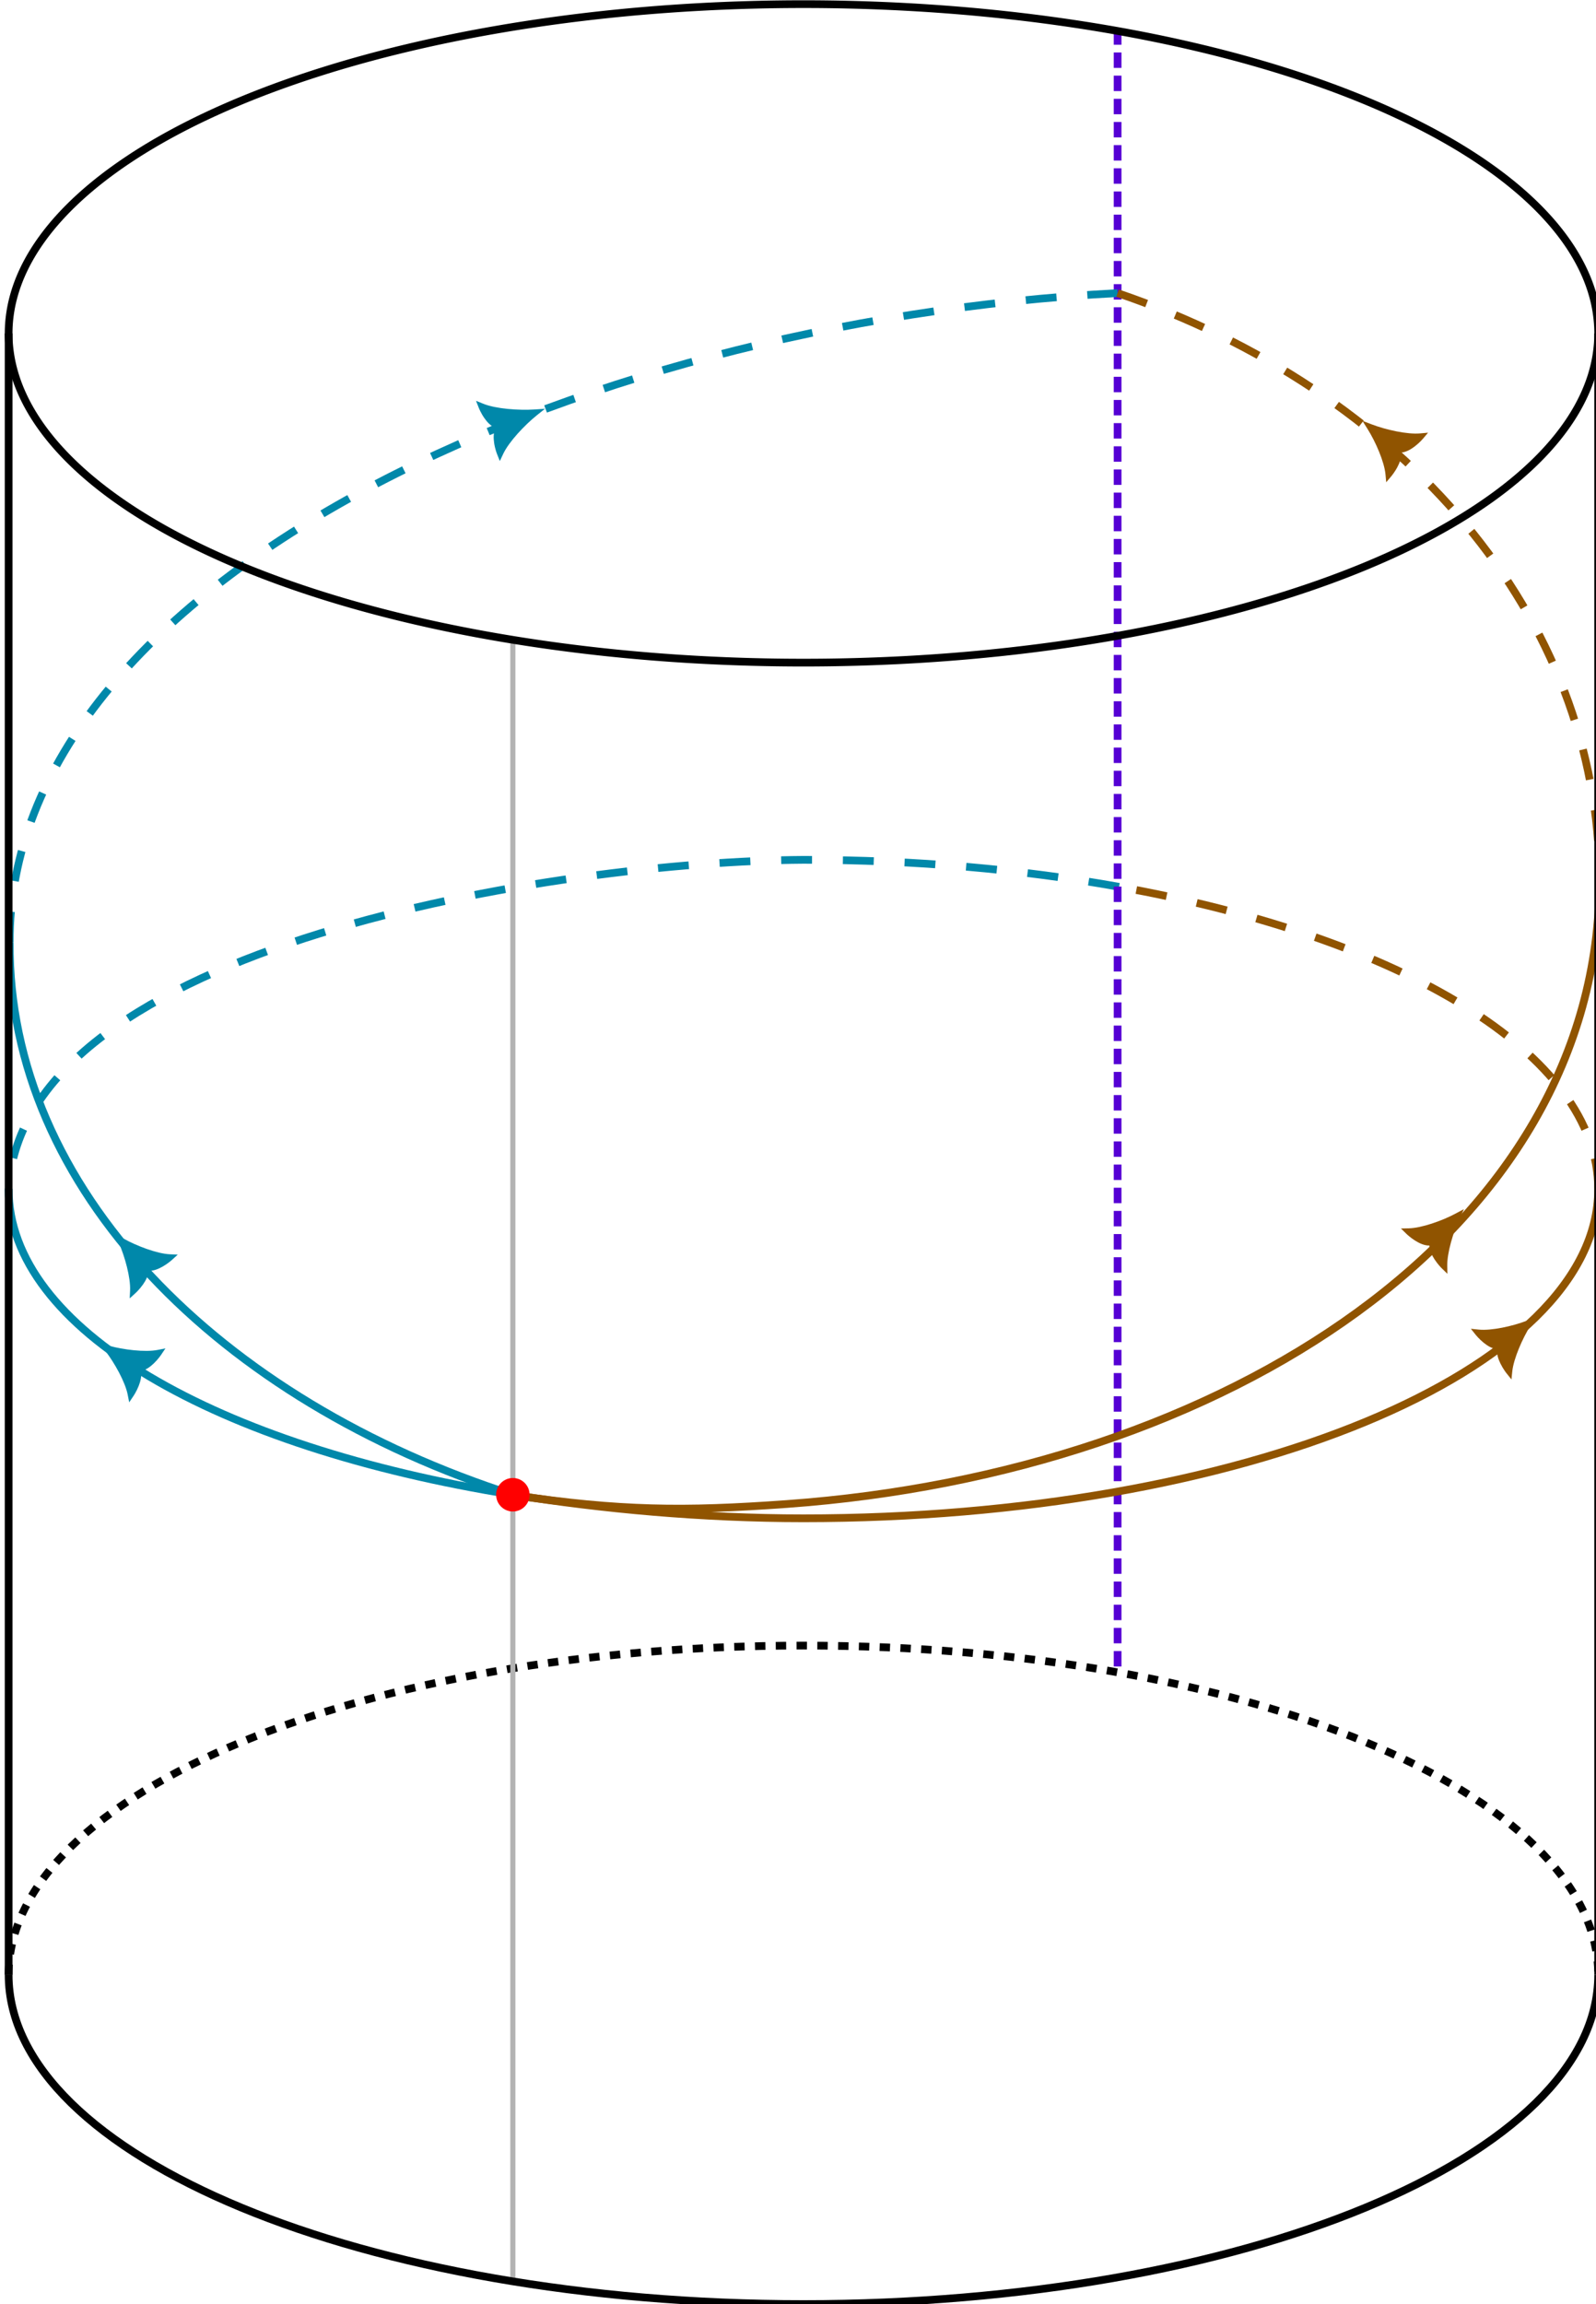 <?xml version="1.0" encoding="UTF-8" standalone="no"?>
<!-- Created with Inkscape (http://www.inkscape.org/) -->

<svg
   width="177.375mm"
   height="255.919mm"
   viewBox="0 0 177.375 255.919"
   version="1.1"
   id="svg5"
   xml:space="preserve"
   inkscape:version="1.2 (1:1.2.1+202207142221+cd75a1ee6d)"
   sodipodi:docname="cylinder-cut-locus-2.svg"
   xmlns:inkscape="http://www.inkscape.org/namespaces/inkscape"
   xmlns:sodipodi="http://sodipodi.sourceforge.net/DTD/sodipodi-0.dtd"
   xmlns="http://www.w3.org/2000/svg"
   xmlns:svg="http://www.w3.org/2000/svg"><sodipodi:namedview
     id="namedview7"
     pagecolor="#ffffff"
     bordercolor="#999999"
     borderopacity="1"
     inkscape:showpageshadow="0"
     inkscape:pageopacity="0"
     inkscape:pagecheckerboard="0"
     inkscape:deskcolor="#d1d1d1"
     inkscape:document-units="mm"
     showgrid="false"
     showguides="false"
     inkscape:zoom="0.35355339"
     inkscape:cx="318.19805"
     inkscape:cy="301.22749"
     inkscape:window-width="1600"
     inkscape:window-height="832"
     inkscape:window-x="0"
     inkscape:window-y="32"
     inkscape:window-maximized="1"
     inkscape:current-layer="layer1-3" /><defs
     id="defs2"><inkscape:perspective
       sodipodi:type="inkscape:persp3d"
       inkscape:vp_x="0 : 485.09986 : 1"
       inkscape:vp_y="0 : 999.99993 : 0"
       inkscape:vp_z="744.09446 : 485.09986 : 1"
       inkscape:persp3d-origin="372.04723 : 309.70617 : 1"
       id="perspective10" /></defs><g
     inkscape:label="Layer 1"
     inkscape:groupmode="layer"
     id="layer1"
     transform="translate(-344.236,-23.575)"><g
       inkscape:label="Ebene 1"
       id="layer1-3"
       transform="matrix(0.265,0,0,0.265,6.678,3.024)"
       style="stroke-width:2.179"><path
         style="fill:none;fill-rule:evenodd;stroke:#0088aa;stroke-width:3.235;stroke-dasharray:12.941, 12.941;stroke-dashoffset:0"
         d="m 1743.116,449.262 c -40.578,-7.278 -85.34,-11.312 -132.377,-11.312 -102.379,0.629 -327.53,35.719 -333.313,138"
         id="path9206" /><path
         style="fill:none;fill-rule:evenodd;stroke:#000000;stroke-width:3.237;stroke-dasharray:4.357, 4.357;stroke-dashoffset:0"
         d="m 1277.426,905.306 c 0,-76.216 149.229,-138 333.313,-138 184.084,-10e-6 333.313,61.785 333.313,138"
         id="path8942" /><path
         style="font-variation-settings:normal;opacity:1;fill:none;fill-opacity:1;stroke:#5500d4;stroke-width:3.237;stroke-linecap:butt;stroke-linejoin:miter;stroke-miterlimit:4;stroke-dasharray:6.473, 3.237;stroke-dashoffset:0;stroke-opacity:1;stop-color:#000000;stop-opacity:1"
         d="M 1742.51,89.833 V 322.928"
         id="path9082" /><path
         style="font-variation-settings:normal;opacity:1;fill:none;fill-opacity:1;stroke:#b3b3b3;stroke-width:2.157;stroke-linecap:butt;stroke-linejoin:miter;stroke-miterlimit:4;stroke-dasharray:none;stroke-dashoffset:0;stroke-opacity:1;stop-color:#000000;stop-opacity:1"
         d="M 1488.888,345.759 V 1033.794"
         id="path9154" /><path
         style="font-variation-settings:normal;opacity:1;vector-effect:none;fill:none;fill-opacity:1;fill-rule:evenodd;stroke:#0088aa;stroke-width:3.235;stroke-linecap:butt;stroke-linejoin:miter;stroke-miterlimit:4;stroke-dasharray:12.941, 12.941;stroke-dashoffset:0;stroke-opacity:1;-inkscape-stroke:none;stop-color:#000000;stop-opacity:1"
         d="m 1277.876,472.625 c -0.808,-149.986 233.555,-260.041 464.634,-272.215"
         id="path13704" /><path
         style="font-variation-settings:normal;opacity:1;vector-effect:none;fill:none;fill-opacity:1;stroke:#5500d4;stroke-width:3.237;stroke-linecap:butt;stroke-linejoin:miter;stroke-miterlimit:4;stroke-dasharray:6.473, 3.237;stroke-dashoffset:0;stroke-opacity:1;-inkscape-stroke:none;stop-color:#000000;stop-opacity:1"
         d="M 1742.51,322.928 V 778.509"
         id="path9086"
         sodipodi:nodetypes="cc" /><path
         style="font-variation-settings:normal;opacity:1;vector-effect:none;fill:none;fill-opacity:1;fill-rule:evenodd;stroke:#0088aa;stroke-width:3.237;stroke-linecap:butt;stroke-linejoin:miter;stroke-miterlimit:4;stroke-dasharray:none;stroke-dashoffset:0;stroke-opacity:1;-inkscape-stroke:none;stop-color:#000000;stop-opacity:1"
         d="M 1489.576,704.297 C 1365.674,664.65 1277.22,575.687 1277.876,472.625"
         id="path9242" /><path
         style="font-variation-settings:normal;opacity:1;vector-effect:none;fill:none;fill-opacity:1;fill-rule:evenodd;stroke:#905400;stroke-width:3.237;stroke-linecap:butt;stroke-linejoin:miter;stroke-miterlimit:4;stroke-dasharray:none;stroke-dashoffset:0;stroke-opacity:1;-inkscape-stroke:none;stop-color:#000000;stop-opacity:1"
         d="m 1944.581,446.424 c 0,147.516 -157.341,248.342 -340.816,261.537 -43.371,3.119 -70.011,2.846 -114.189,-3.664"
         id="path13700" /><path
         style="font-variation-settings:normal;opacity:1;vector-effect:none;fill:none;fill-opacity:1;fill-rule:evenodd;stroke:#905400;stroke-width:3.235;stroke-linecap:butt;stroke-linejoin:miter;stroke-miterlimit:4;stroke-dasharray:12.941, 12.941;stroke-dashoffset:0;stroke-opacity:1;-inkscape-stroke:none;stop-color:#000000;stop-opacity:1"
         d="m 1742.51,200.41 c 119.481,40.636 202.072,135.456 202.072,246.014 v 2e-5"
         id="path9204" /><path
         style="fill:none;fill-rule:evenodd;stroke:#000000;stroke-width:3.237"
         d="m 1944.052,905.306 c 0,76.216 -149.229,138 -333.313,138 -184.084,0 -333.313,-61.785 -333.313,-138"
         id="ellipse8835" /><path
         style="fill:none;fill-rule:evenodd;stroke:#905400;stroke-width:3.235;stroke-dasharray:12.941, 12.941;stroke-dashoffset:0"
         d="m 1944.052,575.95 c 0,-56.741 -82.71,-105.483 -200.935,-126.688"
         id="path11514" /><path
         style="fill:none;fill-rule:evenodd;stroke:#905400;stroke-width:3.237"
         d="m 1488.888,704.076 c 37.347,5.993 79.393,9.875 121.851,9.875 184.084,-3e-5 333.313,-61.785 333.313,-138"
         id="path11510" /><path
         style="fill:none;fill-rule:evenodd;stroke:#0088aa;stroke-width:3.237"
         d="m 1277.426,575.95 c 0,58.637 86.887,108.136 211.462,128.126"
         id="path11518" /><circle
         style="font-variation-settings:normal;opacity:1;vector-effect:none;fill:#ff0000;fill-opacity:1;fill-rule:evenodd;stroke:none;stroke-width:3.524;stroke-linecap:butt;stroke-linejoin:miter;stroke-miterlimit:4;stroke-dasharray:none;stroke-dashoffset:0;stroke-opacity:1;-inkscape-stroke:none;paint-order:fill stroke markers;stop-color:#000000;stop-opacity:1"
         id="path9324"
         cx="1488.888"
         cy="704.076"
         r="7.018" /><path
         id="ellipse8833"
         style="fill:none;fill-rule:evenodd;stroke:#000000;stroke-width:3.237"
         d="M 1944.052,217.291 A 333.313,138 0 0 1 1610.739,355.292 333.313,138 0 0 1 1277.426,217.291 333.313,138 0 0 1 1610.739,79.291 333.313,138 0 0 1 1944.052,217.291 Z" /><g
         id="g13882"
         transform="matrix(-0.866,-0.5,-0.5,0.866,3768.15,1210.125)"><g
           id="path13884"
           transform="matrix(1.153,-0.54,0.54,1.153,-745.355,1195.851)"
           style="stroke-width:1.711"><g
             id="g14473"><path
               style="color:#000000;fill:#0088aa;fill-rule:evenodd;stroke-width:1.271pt"
               d="m 2420.947,696.742 c -5.05,0.829 -11.955,2.999 -15.663,5.682 0,0 1.026,-6.392 4.478,-7.477 -2.939,-2.111 -1.914,-8.502 -1.914,-8.502 2.683,3.709 8.562,7.93 13.099,10.297 z"
               id="path13888" /><path
               style="color:#000000;fill:#0088aa;fill-rule:evenodd;stroke-width:1.711"
               d="m 2406.864,683.78 -0.335,2.583 c 0,0 -0.226,1.706 -0.047,3.698 0.137,1.52 0.487,3.298 1.518,4.652 -1.342,1.046 -2.135,2.676 -2.655,4.111 -0.682,1.881 -0.898,3.587 -0.898,3.587 l -0.335,2.584 2.062,-1.59 c 3.341,-2.574 10.151,-4.992 15.033,-5.945 l 3.178,-0.621 -2.915,-1.409 c -4.477,-2.167 -10.443,-6.244 -13.017,-9.585 z m 1.776,5.388 c 2.676,2.653 6.256,5.007 9.682,6.886 -3.792,0.943 -7.856,2.302 -11.119,4.184 0.093,-0.327 0.043,-0.325 0.171,-0.677 0.589,-1.626 1.583,-3.193 2.748,-3.598 l 2.038,-0.71 -1.791,-1.204 c -1.024,-0.689 -1.583,-2.457 -1.738,-4.18 -0.033,-0.374 0.015,-0.36 0.01,-0.7 z"
               id="path13890" /></g><g
             id="g14479"
             transform="rotate(13.804,2308.672,599.311)"><path
               style="color:#000000;fill:#0088aa;fill-rule:evenodd;stroke-width:1.271pt"
               d="m 2420.947,696.742 c -5.05,0.829 -11.955,2.999 -15.663,5.682 0,0 1.026,-6.392 4.478,-7.477 -2.939,-2.111 -1.914,-8.502 -1.914,-8.502 2.683,3.709 8.562,7.93 13.099,10.297 z"
               id="path14475" /><path
               style="color:#000000;fill:#0088aa;fill-rule:evenodd;stroke-width:1.711"
               d="m 2406.864,683.78 -0.335,2.583 c 0,0 -0.226,1.706 -0.047,3.698 0.137,1.52 0.487,3.298 1.518,4.652 -1.342,1.046 -2.135,2.676 -2.655,4.111 -0.682,1.881 -0.898,3.587 -0.898,3.587 l -0.335,2.584 2.062,-1.59 c 3.341,-2.574 10.151,-4.992 15.033,-5.945 l 3.178,-0.621 -2.915,-1.409 c -4.477,-2.167 -10.443,-6.244 -13.017,-9.585 z m 1.776,5.388 c 2.676,2.653 6.256,5.007 9.682,6.886 -3.792,0.943 -7.856,2.302 -11.119,4.184 0.093,-0.327 0.043,-0.325 0.171,-0.677 0.589,-1.626 1.583,-3.193 2.748,-3.598 l 2.038,-0.71 -1.791,-1.204 c -1.024,-0.689 -1.583,-2.457 -1.738,-4.18 -0.033,-0.374 0.015,-0.36 0.01,-0.7 z"
               id="path14477" /></g></g></g><g
         id="g14556"
         transform="matrix(-0.938,0.858,-0.846,-0.952,4511.629,-498.762)"
         style="stroke-width:1.713"><g
           id="g14554"
           style="stroke-width:1.713"><path
             style="color:#000000;fill:#905400;fill-rule:evenodd;stroke-width:1.272pt;-inkscape-stroke:none"
             d="m 2112.469,762.841 c 4.726,-1.962 10.951,-5.655 13.947,-9.116 0,0 0.464,6.457 -2.648,8.303 3.344,1.382 3.809,7.839 3.809,7.839 -3.461,-2.996 -10.149,-5.76 -15.108,-7.026 z"
             id="path14550" /><path
             style="color:#000000;fill:#905400;fill-rule:evenodd;stroke-width:1.713;-inkscape-stroke:none"
             d="m 2127.307,751.049 -1.705,1.971 c -2.761,3.189 -8.953,6.917 -13.547,8.824 l -2.988,1.242 3.137,0.801 c 4.819,1.23 11.479,4.036 14.668,6.797 l 1.969,1.703 -0.185,-2.598 c 0,0 -0.12,-1.716 -0.693,-3.633 -0.437,-1.462 -1.134,-3.135 -2.414,-4.256 1.106,-1.292 1.556,-3.049 1.779,-4.559 0.293,-1.979 0.166,-3.693 0.166,-3.693 z m -2.084,5.279 c -0.026,0.339 0.024,0.328 -0.031,0.699 -0.253,1.711 -0.911,3.443 -1.973,4.072 l -1.855,1.102 1.994,0.824 c 1.14,0.471 2.04,2.093 2.535,3.75 0.107,0.358 0.059,0.354 0.133,0.686 -3.15,-2.065 -7.128,-3.657 -10.859,-4.814 3.526,-1.679 7.234,-3.824 10.057,-6.318 z"
             id="path14552" /></g></g><g
         id="g14596"
         transform="matrix(-1.035,0.737,-0.723,-1.048,4652.456,-124.979)"
         style="stroke-width:1.713"><g
           id="g14594"
           style="stroke-width:1.713"><path
             style="color:#000000;fill:#905400;fill-rule:evenodd;stroke-width:1.272pt;-inkscape-stroke:none"
             d="m 2112.469,762.841 c 4.726,-1.962 10.951,-5.655 13.947,-9.116 0,0 0.464,6.457 -2.648,8.303 3.344,1.382 3.809,7.839 3.809,7.839 -3.461,-2.996 -10.149,-5.76 -15.108,-7.026 z"
             id="path14590" /><path
             style="color:#000000;fill:#905400;fill-rule:evenodd;stroke-width:1.713;-inkscape-stroke:none"
             d="m 2127.307,751.049 -1.705,1.971 c -2.761,3.189 -8.953,6.917 -13.547,8.824 l -2.988,1.242 3.137,0.801 c 4.819,1.23 11.479,4.036 14.668,6.797 l 1.969,1.703 -0.185,-2.598 c 0,0 -0.12,-1.716 -0.693,-3.633 -0.437,-1.462 -1.134,-3.135 -2.414,-4.256 1.106,-1.292 1.556,-3.049 1.779,-4.559 0.293,-1.979 0.166,-3.693 0.166,-3.693 z m -2.084,5.279 c -0.026,0.339 0.024,0.328 -0.031,0.699 -0.253,1.711 -0.911,3.443 -1.973,4.072 l -1.855,1.102 1.994,0.824 c 1.14,0.471 2.04,2.093 2.535,3.75 0.107,0.358 0.059,0.354 0.133,0.686 -3.15,-2.065 -7.128,-3.657 -10.859,-4.814 3.526,-1.679 7.234,-3.824 10.057,-6.318 z"
             id="path14592" /></g></g><g
         id="g14632"
         transform="matrix(1.279,-0.425,0.4,1.205,-79.016,920.916)"
         style="stroke-width:1.665"><g
           id="path14634"
           style="stroke-width:1.665"><path
             style="color:#000000;fill:#0088aa;fill-rule:evenodd;stroke-width:1.236pt;-inkscape-stroke:none"
             d="m 1267.264,-109.357 c -4.761,1.871 -11.053,5.442 -14.113,8.843 0,0 -0.34,-6.462 2.805,-8.247 -3.316,-1.445 -3.656,-7.907 -3.656,-7.907 3.401,3.061 10.033,5.951 14.964,7.311 z"
             id="path14638" /><path
             style="color:#000000;fill:#0088aa;fill-rule:evenodd;stroke-width:1.665;-inkscape-stroke:none"
             d="m 1251.086,-119.211 0.137,2.6 c 0,0 0.087,1.718 0.623,3.645 0.409,1.469 1.073,3.156 2.33,4.301 -1.13,1.27 -1.613,3.016 -1.865,4.52 -0.33,1.972 -0.236,3.689 -0.236,3.689 l 0.137,2.6 1.74,-1.936 c 2.82,-3.134 9.08,-6.742 13.707,-8.561 l 3.012,-1.184 -3.119,-0.859 c -4.793,-1.322 -11.396,-4.252 -14.529,-7.072 z m 2.719,4.979 c 3.109,2.124 7.054,3.789 10.76,5.018 -3.557,1.611 -7.304,3.684 -10.172,6.123 0.032,-0.338 -0.017,-0.328 0.045,-0.697 0.286,-1.705 0.978,-3.424 2.051,-4.033 l 1.875,-1.066 -1.977,-0.861 c -1.131,-0.493 -2,-2.129 -2.463,-3.795 -0.1,-0.36 -0.052,-0.355 -0.119,-0.688 z"
             id="path14640" /></g></g><g
         id="g14669"
         transform="matrix(0.923,0.874,-0.889,0.911,576.894,-2284.562)"
         style="stroke-width:1.713"><g
           id="g14667"
           style="stroke-width:1.713"><path
             style="color:#000000;fill:#905400;fill-rule:evenodd;stroke-width:1.272pt;-inkscape-stroke:none"
             d="m 2112.469,762.841 c 4.726,-1.962 10.951,-5.655 13.947,-9.116 0,0 0.464,6.457 -2.648,8.303 3.344,1.382 3.809,7.839 3.809,7.839 -3.461,-2.996 -10.149,-5.76 -15.108,-7.026 z"
             id="path14663" /><path
             style="color:#000000;fill:#905400;fill-rule:evenodd;stroke-width:1.713;-inkscape-stroke:none"
             d="m 2127.307,751.049 -1.705,1.971 c -2.761,3.189 -8.953,6.917 -13.547,8.824 l -2.988,1.242 3.137,0.801 c 4.819,1.23 11.479,4.036 14.668,6.797 l 1.969,1.703 -0.185,-2.598 c 0,0 -0.12,-1.716 -0.693,-3.633 -0.437,-1.462 -1.134,-3.135 -2.414,-4.256 1.106,-1.292 1.556,-3.049 1.779,-4.559 0.293,-1.979 0.166,-3.693 0.166,-3.693 z m -2.084,5.279 c -0.026,0.339 0.024,0.328 -0.031,0.699 -0.253,1.711 -0.911,3.443 -1.973,4.072 l -1.855,1.102 1.994,0.824 c 1.14,0.471 2.04,2.093 2.535,3.75 0.107,0.358 0.059,0.354 0.133,0.686 -3.15,-2.065 -7.128,-3.657 -10.859,-4.814 3.526,-1.679 7.234,-3.824 10.057,-6.318 z"
             id="path14665" /></g></g><path
         style="font-variation-settings:normal;opacity:1;fill:none;fill-opacity:1;stroke:#000000;stroke-width:3.237;stroke-linecap:butt;stroke-linejoin:miter;stroke-miterlimit:4;stroke-dasharray:none;stroke-dashoffset:0;stroke-opacity:1;stop-color:#000000;stop-opacity:1"
         d="M 1944.052,217.291 V 905.306"
         id="path8903" /><path
         style="font-variation-settings:normal;opacity:1;fill:none;fill-opacity:1;stroke:#000000;stroke-width:3.237;stroke-linecap:butt;stroke-linejoin:miter;stroke-miterlimit:4;stroke-dasharray:none;stroke-dashoffset:0;stroke-opacity:1;stop-color:#000000;stop-opacity:1"
         d="m 1277.426,217.291 10e-5,688.015"
         id="path8901" /></g></g></svg>
